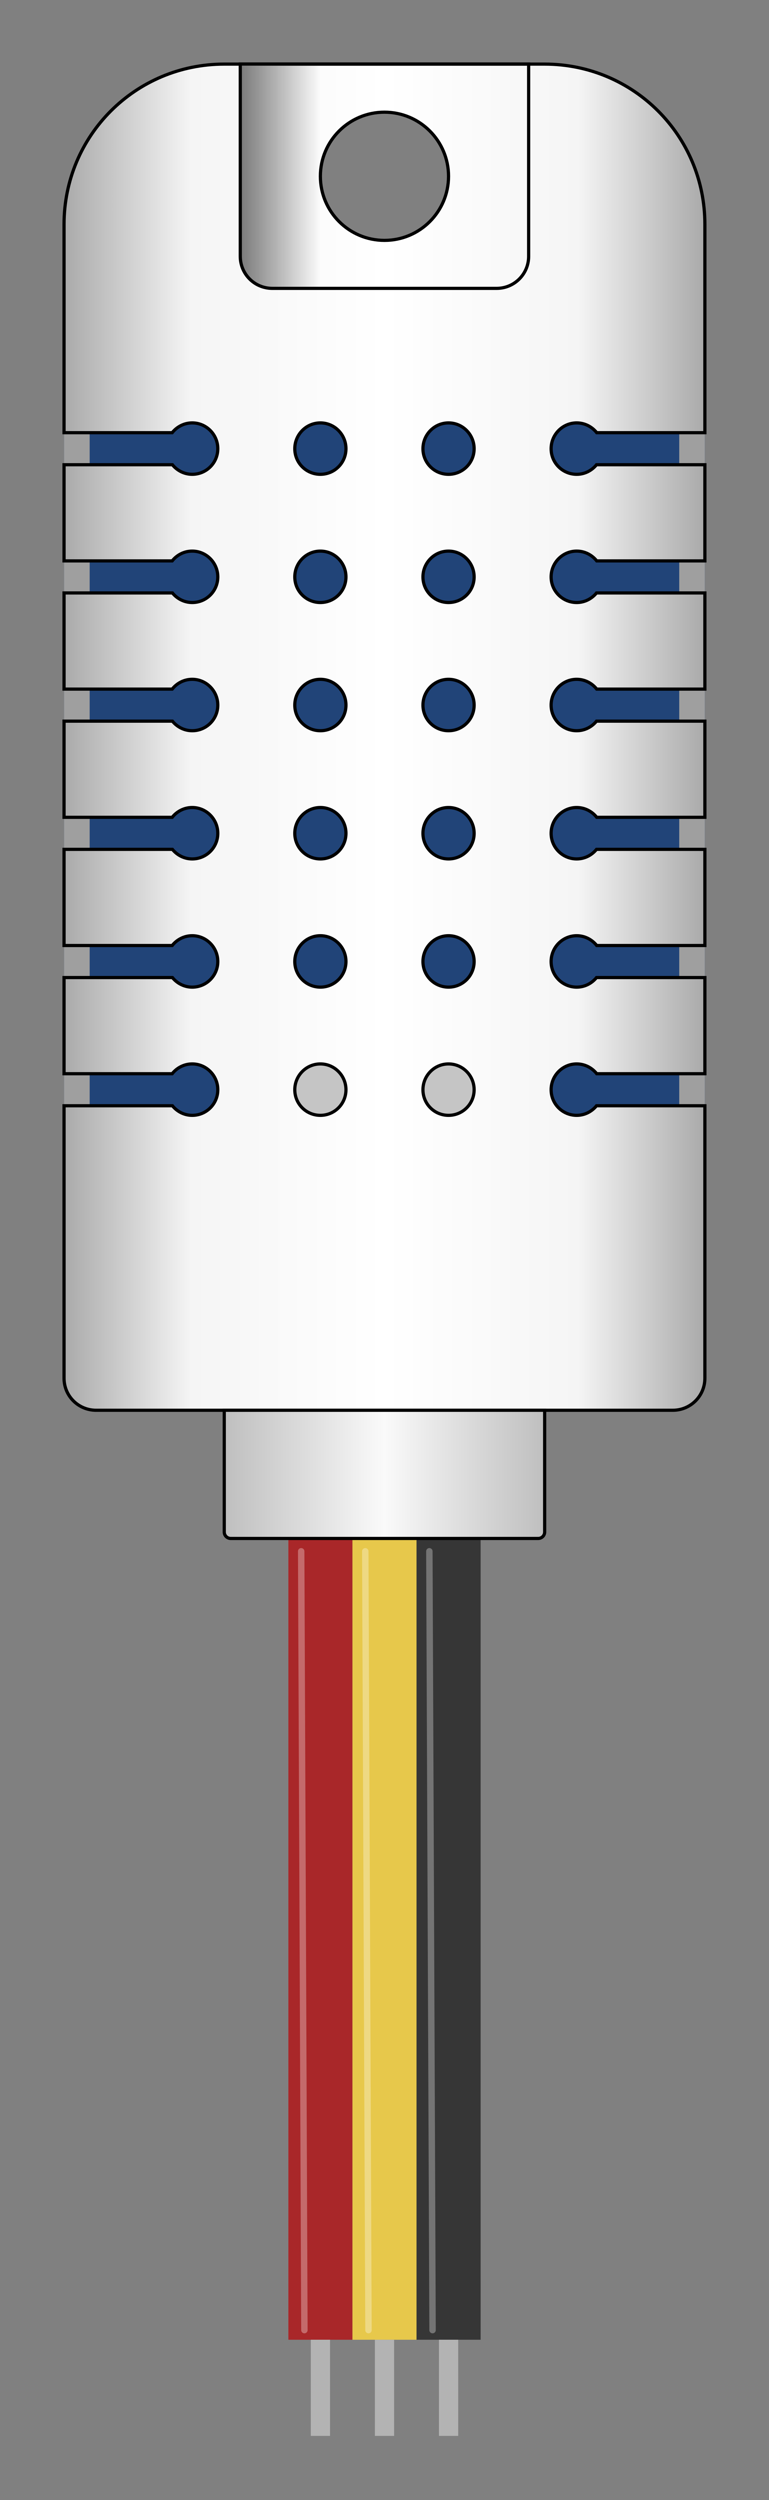 <?xml version="1.0" encoding="UTF-8" standalone="no"?>
<!-- Created with Inkscape (http://www.inkscape.org/) -->

<svg
   xmlns:dc="http://purl.org/dc/elements/1.1/"
   xmlns:cc="http://creativecommons.org/ns#"
   xmlns:rdf="http://www.w3.org/1999/02/22-rdf-syntax-ns#"
   xmlns:svg="http://www.w3.org/2000/svg"
   xmlns="http://www.w3.org/2000/svg"
   xmlns:xlink="http://www.w3.org/1999/xlink"
   version="1.1"
   width="108"
   height="351"
   id="svg7148">
  <rect width="100%" height="100%" fill="#808080" stroke="none"/>
  <defs
     id="defs7150">
    <linearGradient
       id="linearGradient7995">
      <stop
         id="stop7997"
         style="stop-color:#ffffff;stop-opacity:0"
         offset="0" />
      <stop
         id="stop8003"
         style="stop-color:#ffffff;stop-opacity:0.58"
         offset="0.5" />
      <stop
         id="stop7999"
         style="stop-color:#a92729;stop-opacity:0"
         offset="1" />
    </linearGradient>
    <linearGradient
       id="linearGradient7938">
      <stop
         id="stop7940"
         style="stop-color:#7a7a7a;stop-opacity:1"
         offset="0" />
      <stop
         id="stop7942"
         style="stop-color:#7a7a7a;stop-opacity:0"
         offset="1" />
    </linearGradient>
    <linearGradient
       id="linearGradient7715">
      <stop
         id="stop7717"
         style="stop-color:#a9a9a9;stop-opacity:1"
         offset="0" />
      <stop
         id="stop7725"
         style="stop-color:#f5f5f5;stop-opacity:1"
         offset="0.2" />
      <stop
         id="stop7719"
         style="stop-color:#ffffff;stop-opacity:1"
         offset="0.5" />
      <stop
         id="stop7723"
         style="stop-color:#f5f5f5;stop-opacity:1"
         offset="0.8" />
      <stop
         id="stop7721"
         style="stop-color:#a9a9a9;stop-opacity:1"
         offset="1" />
    </linearGradient>
    <linearGradient
       id="linearGradient7699">
      <stop
         id="stop7701"
         style="stop-color:#bebebe;stop-opacity:1"
         offset="0" />
      <stop
         id="stop7705"
         style="stop-color:#fafafa;stop-opacity:1"
         offset="0.5" />
      <stop
         id="stop7703"
         style="stop-color:#bebebe;stop-opacity:1"
         offset="1" />
    </linearGradient>
    <linearGradient
       x1="35.775"
       y1="912.875"
       x2="126.225"
       y2="912.875"
       id="linearGradient7977"
       xlink:href="#linearGradient7715"
       gradientUnits="userSpaceOnUse" />
    <linearGradient
       x1="58.275"
       y1="1016.375"
       x2="103.725"
       y2="1016.375"
       id="linearGradient7979"
       xlink:href="#linearGradient7699"
       gradientUnits="userSpaceOnUse" />
    <linearGradient
       x1="60.75"
       y1="834.125"
       x2="72"
       y2="834.125"
       id="linearGradient7981"
       xlink:href="#linearGradient7938"
       gradientUnits="userSpaceOnUse" />
    <linearGradient
       x1="35.775"
       y1="912.875"
       x2="126.225"
       y2="912.875"
       id="linearGradient8058"
       xlink:href="#linearGradient7715"
       gradientUnits="userSpaceOnUse" />
    <linearGradient
       x1="58.275"
       y1="1016.375"
       x2="103.725"
       y2="1016.375"
       id="linearGradient8060"
       xlink:href="#linearGradient7699"
       gradientUnits="userSpaceOnUse" />
    <linearGradient
       x1="60.75"
       y1="834.125"
       x2="72"
       y2="834.125"
       id="linearGradient8062"
       xlink:href="#linearGradient7938"
       gradientUnits="userSpaceOnUse" />
    <linearGradient
       x1="35.775"
       y1="912.875"
       x2="126.225"
       y2="912.875"
       id="linearGradient8084"
       xlink:href="#linearGradient7715"
       gradientUnits="userSpaceOnUse" />
    <linearGradient
       x1="58.275"
       y1="1016.375"
       x2="103.725"
       y2="1016.375"
       id="linearGradient8086"
       xlink:href="#linearGradient7699"
       gradientUnits="userSpaceOnUse" />
    <linearGradient
       x1="60.75"
       y1="834.125"
       x2="72"
       y2="834.125"
       id="linearGradient8088"
       xlink:href="#linearGradient7938"
       gradientUnits="userSpaceOnUse" />
    <linearGradient
       x1="60.75"
       y1="834.125"
       x2="72"
       y2="834.125"
       id="linearGradient8092"
       xlink:href="#linearGradient7938"
       gradientUnits="userSpaceOnUse"
       gradientTransform="translate(-27.006,-108.015)" />
    <linearGradient
       x1="58.275"
       y1="1016.375"
       x2="103.725"
       y2="1016.375"
       id="linearGradient8095"
       xlink:href="#linearGradient7699"
       gradientUnits="userSpaceOnUse"
       gradientTransform="translate(-27.006,-108.015)" />
    <linearGradient
       x1="35.775"
       y1="912.875"
       x2="126.225"
       y2="912.875"
       id="linearGradient8098"
       xlink:href="#linearGradient7715"
       gradientUnits="userSpaceOnUse"
       gradientTransform="translate(-27.006,-108.015)" />
  </defs>
  <g
     transform="translate(0,-701.362)"
     id="layer16" />
  <g
     transform="translate(0,-701.36)"
     id="layer1"
     style="display:inline">
    <g
       id="breadboard">
      <path
         d="m 45,917.36 0,112.5"
         id="path7983"
         style="color:#000000;fill:none;stroke:#a92729;stroke-width:9;stroke-linecap:butt;stroke-linejoin:miter;stroke-miterlimit:4;stroke-opacity:1;stroke-dasharray:none;stroke-dashoffset:0;marker:none;visibility:visible;display:inline;overflow:visible;enable-background:accumulate" />
      <path
         d="m 54,917.36 0,112.5"
         id="path8005"
         style="color:#000000;fill:#ffdd55;stroke:#e7c84b;stroke-width:9;stroke-linecap:butt;stroke-linejoin:miter;stroke-miterlimit:4;stroke-opacity:1;stroke-dasharray:none;stroke-dashoffset:0;marker:none;visibility:visible;display:inline;overflow:visible;enable-background:accumulate" />
      <path
         d="m 63,917.36 0,112.5"
         id="path8009"
         style="color:#000000;fill:#ffdd55;stroke:#363636;stroke-width:9;stroke-linecap:butt;stroke-linejoin:miter;stroke-miterlimit:4;stroke-opacity:1;stroke-dasharray:none;stroke-dashoffset:0;marker:none;visibility:visible;display:inline;overflow:visible;enable-background:accumulate" />
      <rect
         width="2.7"
         height="13.5"
         x="43.65"
         y="1029.86"
         id="rect8013"
         style="fill:#b3b3b3;fill-opacity:1;fill-rule:evenodd;stroke:none" />
      <rect
         width="2.7"
         height="13.5"
         x="52.65"
         y="1029.86"
         id="rect8015"
         style="fill:#b3b3b3;fill-opacity:1;fill-rule:evenodd;stroke:none" />
      <rect
         width="2.7"
         height="13.5"
         x="61.65"
         y="1029.86"
         id="rect8017"
         style="fill:#b3b3b3;fill-opacity:1;fill-rule:evenodd;stroke:none" />
      <rect
         width="3.6"
         height="3.6"
         x="43.2"
         y="1041.56"
         id="connector1"
         style="fill:none;stroke:none" />
      <rect
         width="3.6"
         height="3.6"
         x="52.2"
         y="1041.56"
         id="connector2"
         style="fill:none;stroke:none" />
      <rect
         width="3.6"
         height="3.6"
         x="61.2"
         y="1041.56"
         id="connector3"
         style="fill:none;stroke:none" />
      <g
         id="g8103">
        <rect
           width="90"
           height="135"
           x="8.994"
           y="746.347"
           id="rect7882"
           style="fill:#214478;fill-opacity:1;fill-rule:evenodd;stroke:none" />
        <rect
           width="40.659"
           height="29.345"
           x="32.391"
           y="844.291"
           id="rect7880"
           style="fill:#c5c5c5;fill-opacity:1;stroke:#9f9f9f;stroke-width:3.6;stroke-linecap:round;stroke-linejoin:miter;stroke-miterlimit:4;stroke-opacity:1;stroke-dasharray:none;display:inline" />
        <rect
           width="86.4"
           height="122.4"
           x="10.794"
           y="748.147"
           id="rect7878"
           style="fill:none;stroke:#9f9f9f;stroke-width:3.6;stroke-linecap:round;stroke-linejoin:miter;stroke-miterlimit:4;stroke-opacity:1;stroke-dasharray:none;display:inline" />
        <path
           d="m 31.494,710.36 c -12.465,0 -22.5,10.035 -22.5,22.5 l 0,29.25 15.188,0 c 0.66,-0.829 1.671,-1.375 2.812,-1.375 1.988,0 3.594,1.637 3.594,3.625 0,1.988 -1.606,3.594 -3.594,3.594 -1.126,0 -2.121,-0.534 -2.781,-1.344 l -15.219,0 0,13.5 15.188,0 c 0.66,-0.829 1.671,-1.375 2.812,-1.375 1.988,0 3.594,1.637 3.594,3.625 0,1.988 -1.606,3.594 -3.594,3.594 -1.126,0 -2.121,-0.534 -2.781,-1.344 l -15.219,0 0,13.5 15.188,0 c 0.66,-0.829 1.671,-1.375 2.812,-1.375 1.988,0 3.594,1.637 3.594,3.625 0,1.988 -1.606,3.594 -3.594,3.594 -1.126,0 -2.121,-0.534 -2.781,-1.344 l -15.219,0 0,13.5 15.188,0 c 0.66,-0.829 1.671,-1.375 2.812,-1.375 1.988,0 3.594,1.637 3.594,3.625 0,1.988 -1.606,3.594 -3.594,3.594 -1.126,0 -2.121,-0.534 -2.781,-1.344 l -15.219,0 0,13.5 15.188,0 c 0.66,-0.829 1.671,-1.375 2.812,-1.375 1.988,0 3.594,1.637 3.594,3.625 0,1.988 -1.606,3.594 -3.594,3.594 -1.126,0 -2.121,-0.534 -2.781,-1.344 l -15.219,0 0,13.5 15.188,0 c 0.66,-0.829 1.671,-1.375 2.812,-1.375 1.988,0 3.594,1.637 3.594,3.625 0,1.988 -1.606,3.594 -3.594,3.594 -1.126,0 -2.121,-0.534 -2.781,-1.344 l -15.219,0 0,2.25 0,18 0,18 c 0,2.493 2.007,4.5 4.5,4.5 l 18,0 45,0 18,0 c 2.493,0 4.5,-2.007 4.5,-4.5 l 0,-18 0,-18 0,-2.25 -15.219,0 c -0.66,0.81 -1.655,1.344 -2.781,1.344 -1.988,0 -3.594,-1.606 -3.594,-3.594 0,-1.988 1.606,-3.625 3.594,-3.625 1.142,0 2.153,0.546 2.812,1.375 l 15.188,0 0,-13.5 -15.219,0 c -0.66,0.81 -1.655,1.344 -2.781,1.344 -1.988,0 -3.594,-1.606 -3.594,-3.594 0,-1.988 1.606,-3.625 3.594,-3.625 1.142,0 2.153,0.546 2.812,1.375 l 15.188,0 0,-13.5 -15.219,0 c -0.66,0.81 -1.655,1.344 -2.781,1.344 -1.988,0 -3.594,-1.606 -3.594,-3.594 0,-1.988 1.606,-3.625 3.594,-3.625 1.142,0 2.153,0.546 2.812,1.375 l 15.188,0 0,-13.5 -15.219,0 c -0.66,0.81 -1.655,1.344 -2.781,1.344 -1.988,0 -3.594,-1.606 -3.594,-3.594 0,-1.988 1.606,-3.625 3.594,-3.625 1.142,0 2.153,0.546 2.812,1.375 l 15.188,0 0,-13.5 -15.219,0 c -0.66,0.81 -1.655,1.344 -2.781,1.344 -1.988,0 -3.594,-1.606 -3.594,-3.594 0,-1.988 1.606,-3.625 3.594,-3.625 1.142,0 2.153,0.546 2.812,1.375 l 15.188,0 0,-13.5 -15.219,0 c -0.66,0.81 -1.655,1.344 -2.781,1.344 -1.988,0 -3.594,-1.606 -3.594,-3.594 0,-1.988 1.606,-3.625 3.594,-3.625 1.142,0 2.153,0.546 2.812,1.375 l 15.188,0 0,-29.25 c 0,-12.465 -10.035,-22.5 -22.5,-22.5 l -45,0 z m 22.5,6.75 c 4.971,0 9,4.029 9,9 0,4.971 -4.029,9 -9,9 -4.971,0 -9,-4.029 -9,-9 0,-4.971 4.029,-9 9,-9 z m -9,43.625 c 1.988,0 3.594,1.637 3.594,3.625 0,1.988 -1.606,3.594 -3.594,3.594 -1.988,0 -3.594,-1.606 -3.594,-3.594 0,-1.988 1.606,-3.625 3.594,-3.625 z m 18,0 c 1.988,0 3.594,1.637 3.594,3.625 0,1.988 -1.606,3.594 -3.594,3.594 -1.988,0 -3.594,-1.606 -3.594,-3.594 0,-1.988 1.606,-3.625 3.594,-3.625 z m -18,18 c 1.988,0 3.594,1.637 3.594,3.625 0,1.988 -1.606,3.594 -3.594,3.594 -1.988,0 -3.594,-1.606 -3.594,-3.594 0,-1.988 1.606,-3.625 3.594,-3.625 z m 18,0 c 1.988,0 3.594,1.637 3.594,3.625 0,1.988 -1.606,3.594 -3.594,3.594 -1.988,0 -3.594,-1.606 -3.594,-3.594 0,-1.988 1.606,-3.625 3.594,-3.625 z m -18,18 c 1.988,0 3.594,1.637 3.594,3.625 0,1.988 -1.606,3.594 -3.594,3.594 -1.988,0 -3.594,-1.606 -3.594,-3.594 0,-1.988 1.606,-3.625 3.594,-3.625 z m 18,0 c 1.988,0 3.594,1.637 3.594,3.625 0,1.988 -1.606,3.594 -3.594,3.594 -1.988,0 -3.594,-1.606 -3.594,-3.594 0,-1.988 1.606,-3.625 3.594,-3.625 z m -18,18 c 1.988,0 3.594,1.637 3.594,3.625 0,1.988 -1.606,3.594 -3.594,3.594 -1.988,0 -3.594,-1.606 -3.594,-3.594 0,-1.988 1.606,-3.625 3.594,-3.625 z m 18,0 c 1.988,0 3.594,1.637 3.594,3.625 0,1.988 -1.606,3.594 -3.594,3.594 -1.988,0 -3.594,-1.606 -3.594,-3.594 0,-1.988 1.606,-3.625 3.594,-3.625 z m -18,18 c 1.988,0 3.594,1.637 3.594,3.625 0,1.988 -1.606,3.594 -3.594,3.594 -1.988,0 -3.594,-1.606 -3.594,-3.594 0,-1.988 1.606,-3.625 3.594,-3.625 z m 18,0 c 1.988,0 3.594,1.637 3.594,3.625 0,1.988 -1.606,3.594 -3.594,3.594 -1.988,0 -3.594,-1.606 -3.594,-3.594 0,-1.988 1.606,-3.625 3.594,-3.625 z m -18,18 c 1.988,0 3.594,1.637 3.594,3.625 0,1.988 -1.606,3.594 -3.594,3.594 -1.988,0 -3.594,-1.606 -3.594,-3.594 0,-1.988 1.606,-3.625 3.594,-3.625 z m 18,0 c 1.988,0 3.594,1.637 3.594,3.625 0,1.988 -1.606,3.594 -3.594,3.594 -1.988,0 -3.594,-1.606 -3.594,-3.594 0,-1.988 1.606,-3.625 3.594,-3.625 z"
           id="rect7158"
           style="fill:url(#linearGradient8098);fill-opacity:1;fill-rule:evenodd;stroke:#000000;stroke-width:0.45;stroke-miterlimit:4;stroke-opacity:1;stroke-dasharray:none;display:inline" />
        <path
           d="m 31.494,899.36 0,0.875 0,8.125 0,8.094 c 0,0.498 0.408,0.906 0.906,0.906 l 43.188,0 c 0.499,0 0.906,-0.408 0.906,-0.906 l 0,-8.094 0,-8.125 0,-0.875 -0.906,0 -43.188,0 -0.906,0 z"
           id="rect7683"
           style="fill:url(#linearGradient8095);fill-opacity:1;fill-rule:evenodd;stroke:#000000;stroke-width:0.45;stroke-linecap:round;stroke-linejoin:miter;stroke-miterlimit:4;stroke-opacity:1;stroke-dasharray:none;display:inline" />
        <path
           d="m 33.744,710.36 0,4.5 0,22.5 c 0,2.493 2.007,4.5 4.5,4.5 l 2.25,0 4.5,0 0,-4.5 0,-22.5 0,-4.5 -11.25,0 z"
           id="rect7916"
           style="fill:url(#linearGradient8092);fill-opacity:1;stroke:none;display:inline" />
        <path
           d="m 33.744,710.347 0,4.5 0,4.5 0,18 c 0,2.493 2.007,4.5 4.5,4.5 l 31.5,0 c 2.493,0 4.5,-2.007 4.5,-4.5 l 0,-18 0,-4.5 0,-4.5 -4.5,0 -31.5,0 -4.5,0 z"
           id="rect7900"
           style="fill:none;stroke:#000000;stroke-width:0.45;stroke-linecap:round;stroke-linejoin:miter;stroke-miterlimit:4;stroke-opacity:1;stroke-dasharray:none;display:inline" />
      </g>
      <path
         d="m 42.75,1028.51 -0.45,-109.35"
         id="path7985"
         style="color:#000000;fill:none;stroke:#ffffff;stroke-width:0.9;stroke-linecap:round;stroke-linejoin:miter;stroke-miterlimit:4;stroke-opacity:0.31;stroke-dasharray:none;stroke-dashoffset:0;marker:none;visibility:visible;display:inline;overflow:visible;enable-background:accumulate" />
      <path
         d="m 51.75,1028.51 -0.45,-109.35"
         id="path8007"
         style="color:#000000;fill:none;stroke:#ffffff;stroke-width:0.9;stroke-linecap:round;stroke-linejoin:miter;stroke-miterlimit:4;stroke-opacity:0.31;stroke-dasharray:none;stroke-dashoffset:0;marker:none;visibility:visible;display:inline;overflow:visible;enable-background:accumulate" />
      <path
         d="m 60.75,1028.51 -0.45,-109.35"
         id="path8011"
         style="color:#000000;fill:none;stroke:#ffffff;stroke-width:0.9;stroke-linecap:round;stroke-linejoin:miter;stroke-miterlimit:4;stroke-opacity:0.31;stroke-dasharray:none;stroke-dashoffset:0;marker:none;visibility:visible;display:inline;overflow:visible;enable-background:accumulate" />
    </g>
  </g>
  <g
     transform="translate(0,-701.362)"
     id="layer10"
     style="display:inline" />
  <g
     transform="translate(0,-701.362)"
     id="layer12"
     style="display:inline" />
  <g
     transform="translate(0,-701.362)"
     id="layer13"
     style="display:inline" />
  <g
     transform="translate(0,-701.362)"
     id="layer14"
     style="display:inline">
    <rect
       width="36"
       height="27"
       x="63"
       y="818.362"
       id="rect7888"
       style="fill:#c5c5c5;fill-opacity:1;fill-rule:evenodd;stroke:#000000;stroke-width:4.5;stroke-linecap:round;stroke-linejoin:miter;stroke-miterlimit:4;stroke-opacity:1;stroke-dasharray:none;display:none" />
  </g>
  <g
     transform="translate(0,-701.362)"
     id="layer15"
     style="display:none" />
</svg>
